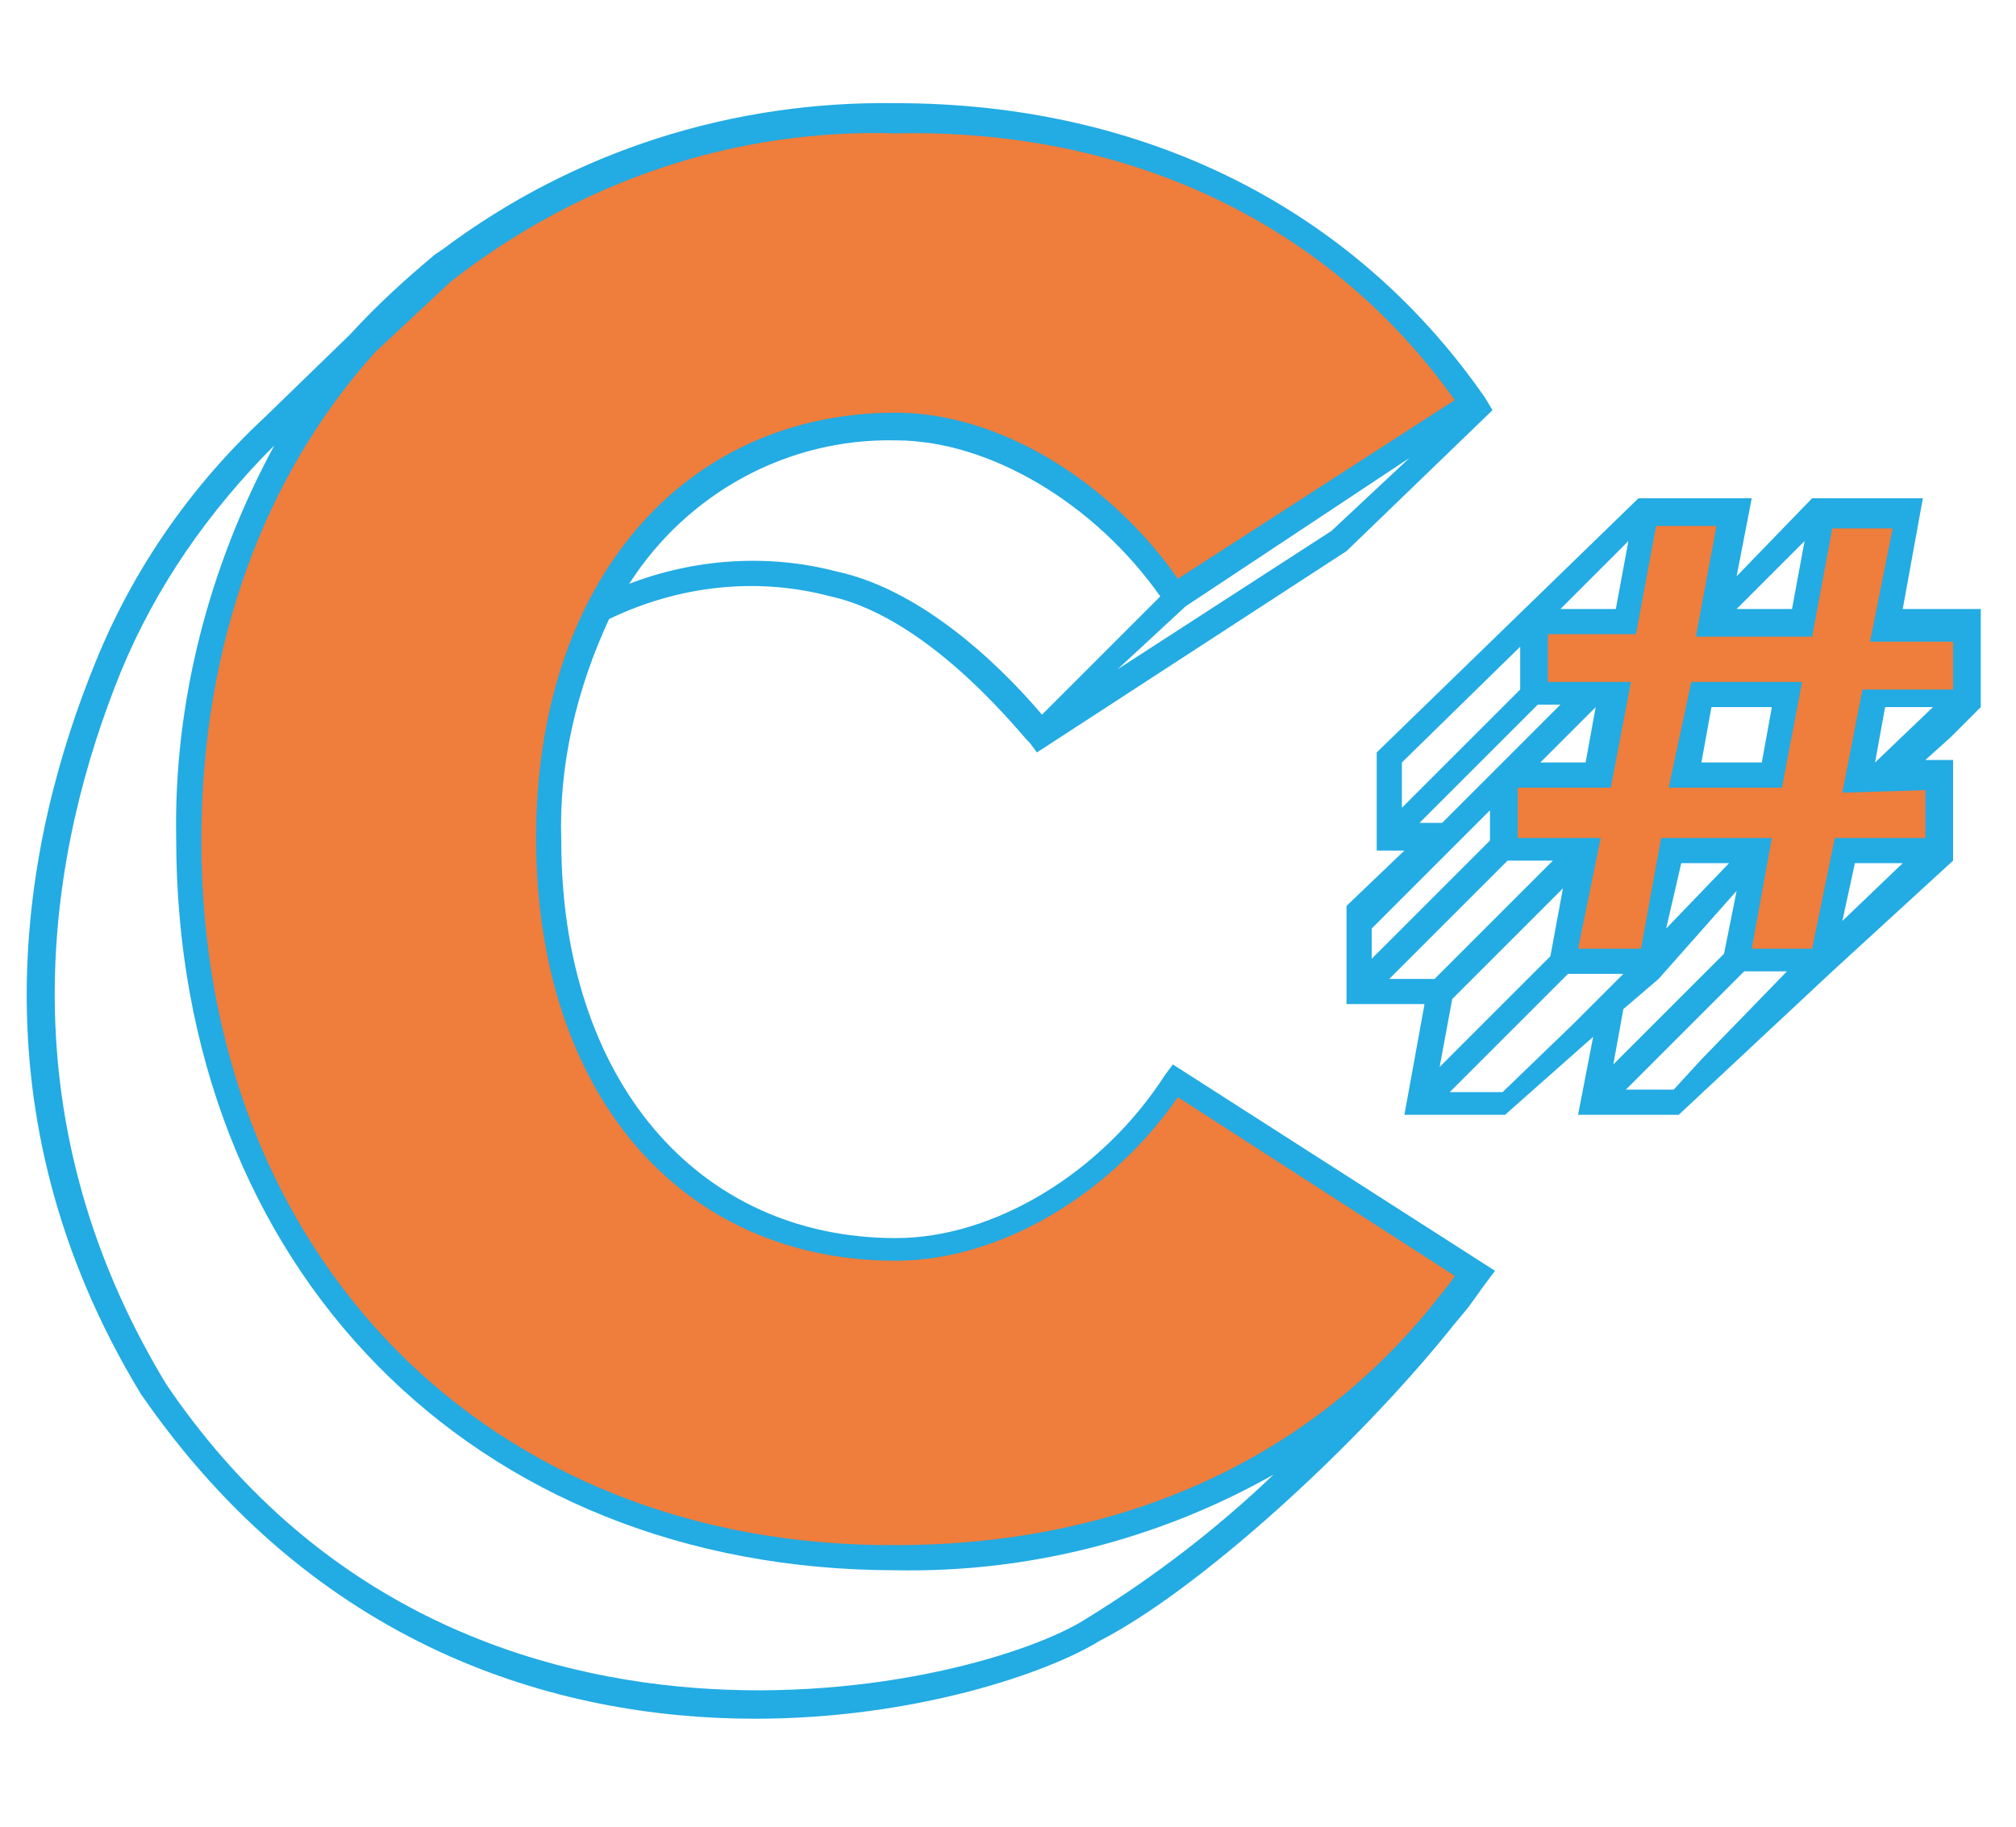 <?xml version="1.0" encoding="utf-8"?>
<!-- Generator: Adobe Illustrator 24.1.2, SVG Export Plug-In . SVG Version: 6.00 Build 0)  -->
<svg version="1.1" id="Layer_1" xmlns="http://www.w3.org/2000/svg" xmlns:xlink="http://www.w3.org/1999/xlink" x="0px" y="0px"
	 viewBox="0 0 80.1 72.6" style="enable-background:new 0 0 80.1 72.6;" xml:space="preserve">
<style type="text/css">
	.st0{fill:#23ABE3;}
	.st1{fill:#EF7D3B;}
</style>
<g id="Circuit_Diagram">
	<path class="st0" d="M71,27.6h-3.4l-0.7,3.2h3.5L71,27.6z M74.4,27.6l-0.7,3.2H77v2.9h-3.7l-0.8,4.4H69l0.8-4.4h-3.5l-0.9,4.4h-3.4
		l0.9-4.4h-3.3v-2.9h3.8l0.6-3.2h-3.2v-2.9h3.8l0.8-4.4H69l-0.8,4.4h3.4l0.8-4.4h3.5L75,24.7h3.2v2.9L74.4,27.6z"/>
	<path class="st1" d="M7.5,33.4C7.5,17.5,18,4.6,35.6,4.6c10.3,0,18.2,4.5,23,11.4l-11.9,7.7c-2.7-4.1-7.1-6.8-11.1-6.8
		c-8.3,0-13.8,6.5-13.8,16.4s5.5,16.3,13.8,16.3c4.1,0,8.5-2.7,11.1-6.7l11.8,7.6C53.8,57.5,46,62,35.6,62C18,62,7.5,49.1,7.5,33.4z
		"/>
	<path class="st1" d="M74.5,27.6l-0.7,3.2H77v2.9h-3.8l-0.8,4.4H69l0.8-4.4h-3.5l-0.9,4.4h-3.4l0.9-4.4h-3.3v-2.9h3.8l0.6-3.2h-3.2
		v-2.9h3.8l0.8-4.4H69l-0.8,4.4h3.4l0.8-4.4h3.5L75,24.7h3.2v2.9L74.5,27.6z M71,27.6h-3.4l-0.7,3.2h3.5L71,27.6z"/>
	<path class="st0" d="M66.3,31.3h4.5l0.8-4.2h-4.4L66.3,31.3z M68,28.1h2.4L70,30.3h-2.4L68,28.1z"/>
	<path class="st0" d="M77.5,29.3l1.2-1.2v-3.9h-3.1l0.8-4.4H72l-3,3.1l0.6-3.1h-4.5L54.7,29.9v3.9h1.1L53.5,36v3.9h3.1l-0.8,4.4h4
		l3.5-3.1l-0.6,3.1h4l6.1-5.7l0,0l0,0l4.8-4.4v-4h-1.1L77.5,29.3z M71.7,21.5l-0.5,2.7H69L71.7,21.5z M64.7,21.5l-0.5,2.7H62
		L64.7,21.5z M57.3,32.7h-0.9l4.7-4.7H62L57.3,32.7z M63.4,28.1L63.4,28.1L63,30.3h-1.8L63.4,28.1z M55.7,32.1v-1.8l4.7-4.6v1.7
		L55.7,32.1z M54.5,36.9L54.5,36.9l4.7-4.7v1.2l-4.7,4.7V36.9z M55.2,38.9l4.7-4.7h1.8l-4.7,4.7L55.2,38.9z M57.7,39.7l4.4-4.4
		l-0.5,2.7l-4.4,4.4L57.7,39.7z M62.5,40.7l-2.8,2.7h-2.1l4.7-4.7h2.2L62.5,40.7z M64.5,40.1l1.4-1.2l3.1-3.5l-0.5,2.5l-4.4,4.4
		L64.5,40.1z M66.2,36.9l0.6-2.6h1.9L66.2,36.9z M67.6,42.1l-1.1,1.2h-1.9l4.7-4.7H71L67.6,42.1z M73.2,36.6l0.5-2.3h1.9L73.2,36.6z
		 M76.5,31.4v1.9h-3.6L72,37.7h-2.4l0.8-4.4H66l-0.8,4.4h-2.5l0.9-4.4h-3.3v-2h3.7l0.8-4.2h-3.3v-1.9H65l0.8-4.3l2.4,0l-0.8,4.3l0,0
		v0.1H72l0.8-4.3l2.4,0l-0.9,4.5h3.3v1.9H74l-0.8,4.1L76.5,31.4z M74.5,30.3l0.4-2.2h1.9L74.5,30.3z"/>
	<path class="st0" d="M46.6,42.3l-0.3,0.4c-2.5,3.9-6.8,6.5-10.7,6.5c-7.9,0-13.3-6.3-13.3-15.8c-0.1-3,0.6-6,1.9-8.8
		c2.7-1.3,5.8-1.7,8.8-0.9c4.1,0.9,7.8,5.8,7.9,5.8l0.3,0.4l12.3-8l5.8-5.6L59,15.8C53.8,8.3,45.5,4.1,35.6,4.1
		C29.1,4,22.8,6,17.6,9.9l0,0l-0.3,0.2c-1.2,1-2.3,2-3.4,3.2l-3.4,3.3c-2.9,2.7-5.2,6-6.7,9.7c-2.9,7.1-5,17.9,1.8,29.1
		C12.5,65.4,22,68.3,30,68.3c6.3,0,11.6-1.8,13.7-3.1c3.9-2,10.2-7.7,14.1-12.6l0.5-0.6c0.3-0.4,0.5-0.7,0.8-1.1l0,0l0.3-0.4
		L46.6,42.3z M33.2,22.7c-2.7-0.7-5.6-0.5-8.2,0.5c2.3-3.6,6.3-5.8,10.6-5.7c3.7,0,7.9,2.5,10.5,6.2l-4.7,4.7
		C40.3,27.1,37,23.5,33.2,22.7z M52.9,21.1l-8.5,5.5l2.7-2.5l8.9-5.9L52.9,21.1z M43.2,64.3c-4.3,2.8-25.1,7.7-36.6-9.3
		C0,44.1,2,33.6,4.8,26.7c1.4-3.4,3.5-6.4,6.1-9c-2.6,4.8-4,10.2-3.9,15.6c0,17.1,11.8,29.1,28.6,29.1c5.2,0.1,10.4-1.2,15-3.8
		C48.3,60.8,45.8,62.7,43.2,64.3z M57.6,51l-0.4,0.5l-0.4,0.5c-5,6.1-12.4,9.4-21.2,9.4C19.4,61.5,8,49.9,8,33.4
		c0-7.8,2.5-14.5,6.9-19.4l3-2.8c5.1-4,11.3-6.1,17.7-5.9C45,5.1,52.9,9,57.8,15.9l-11,7.1c-2.8-4-7.2-6.6-11.2-6.6
		c-8.5,0-14.3,6.8-14.3,16.9s5.7,16.8,14.3,16.8c4.1,0,8.5-2.6,11.2-6.5l11,7.1L57.6,51z"/>
</g>
</svg>
